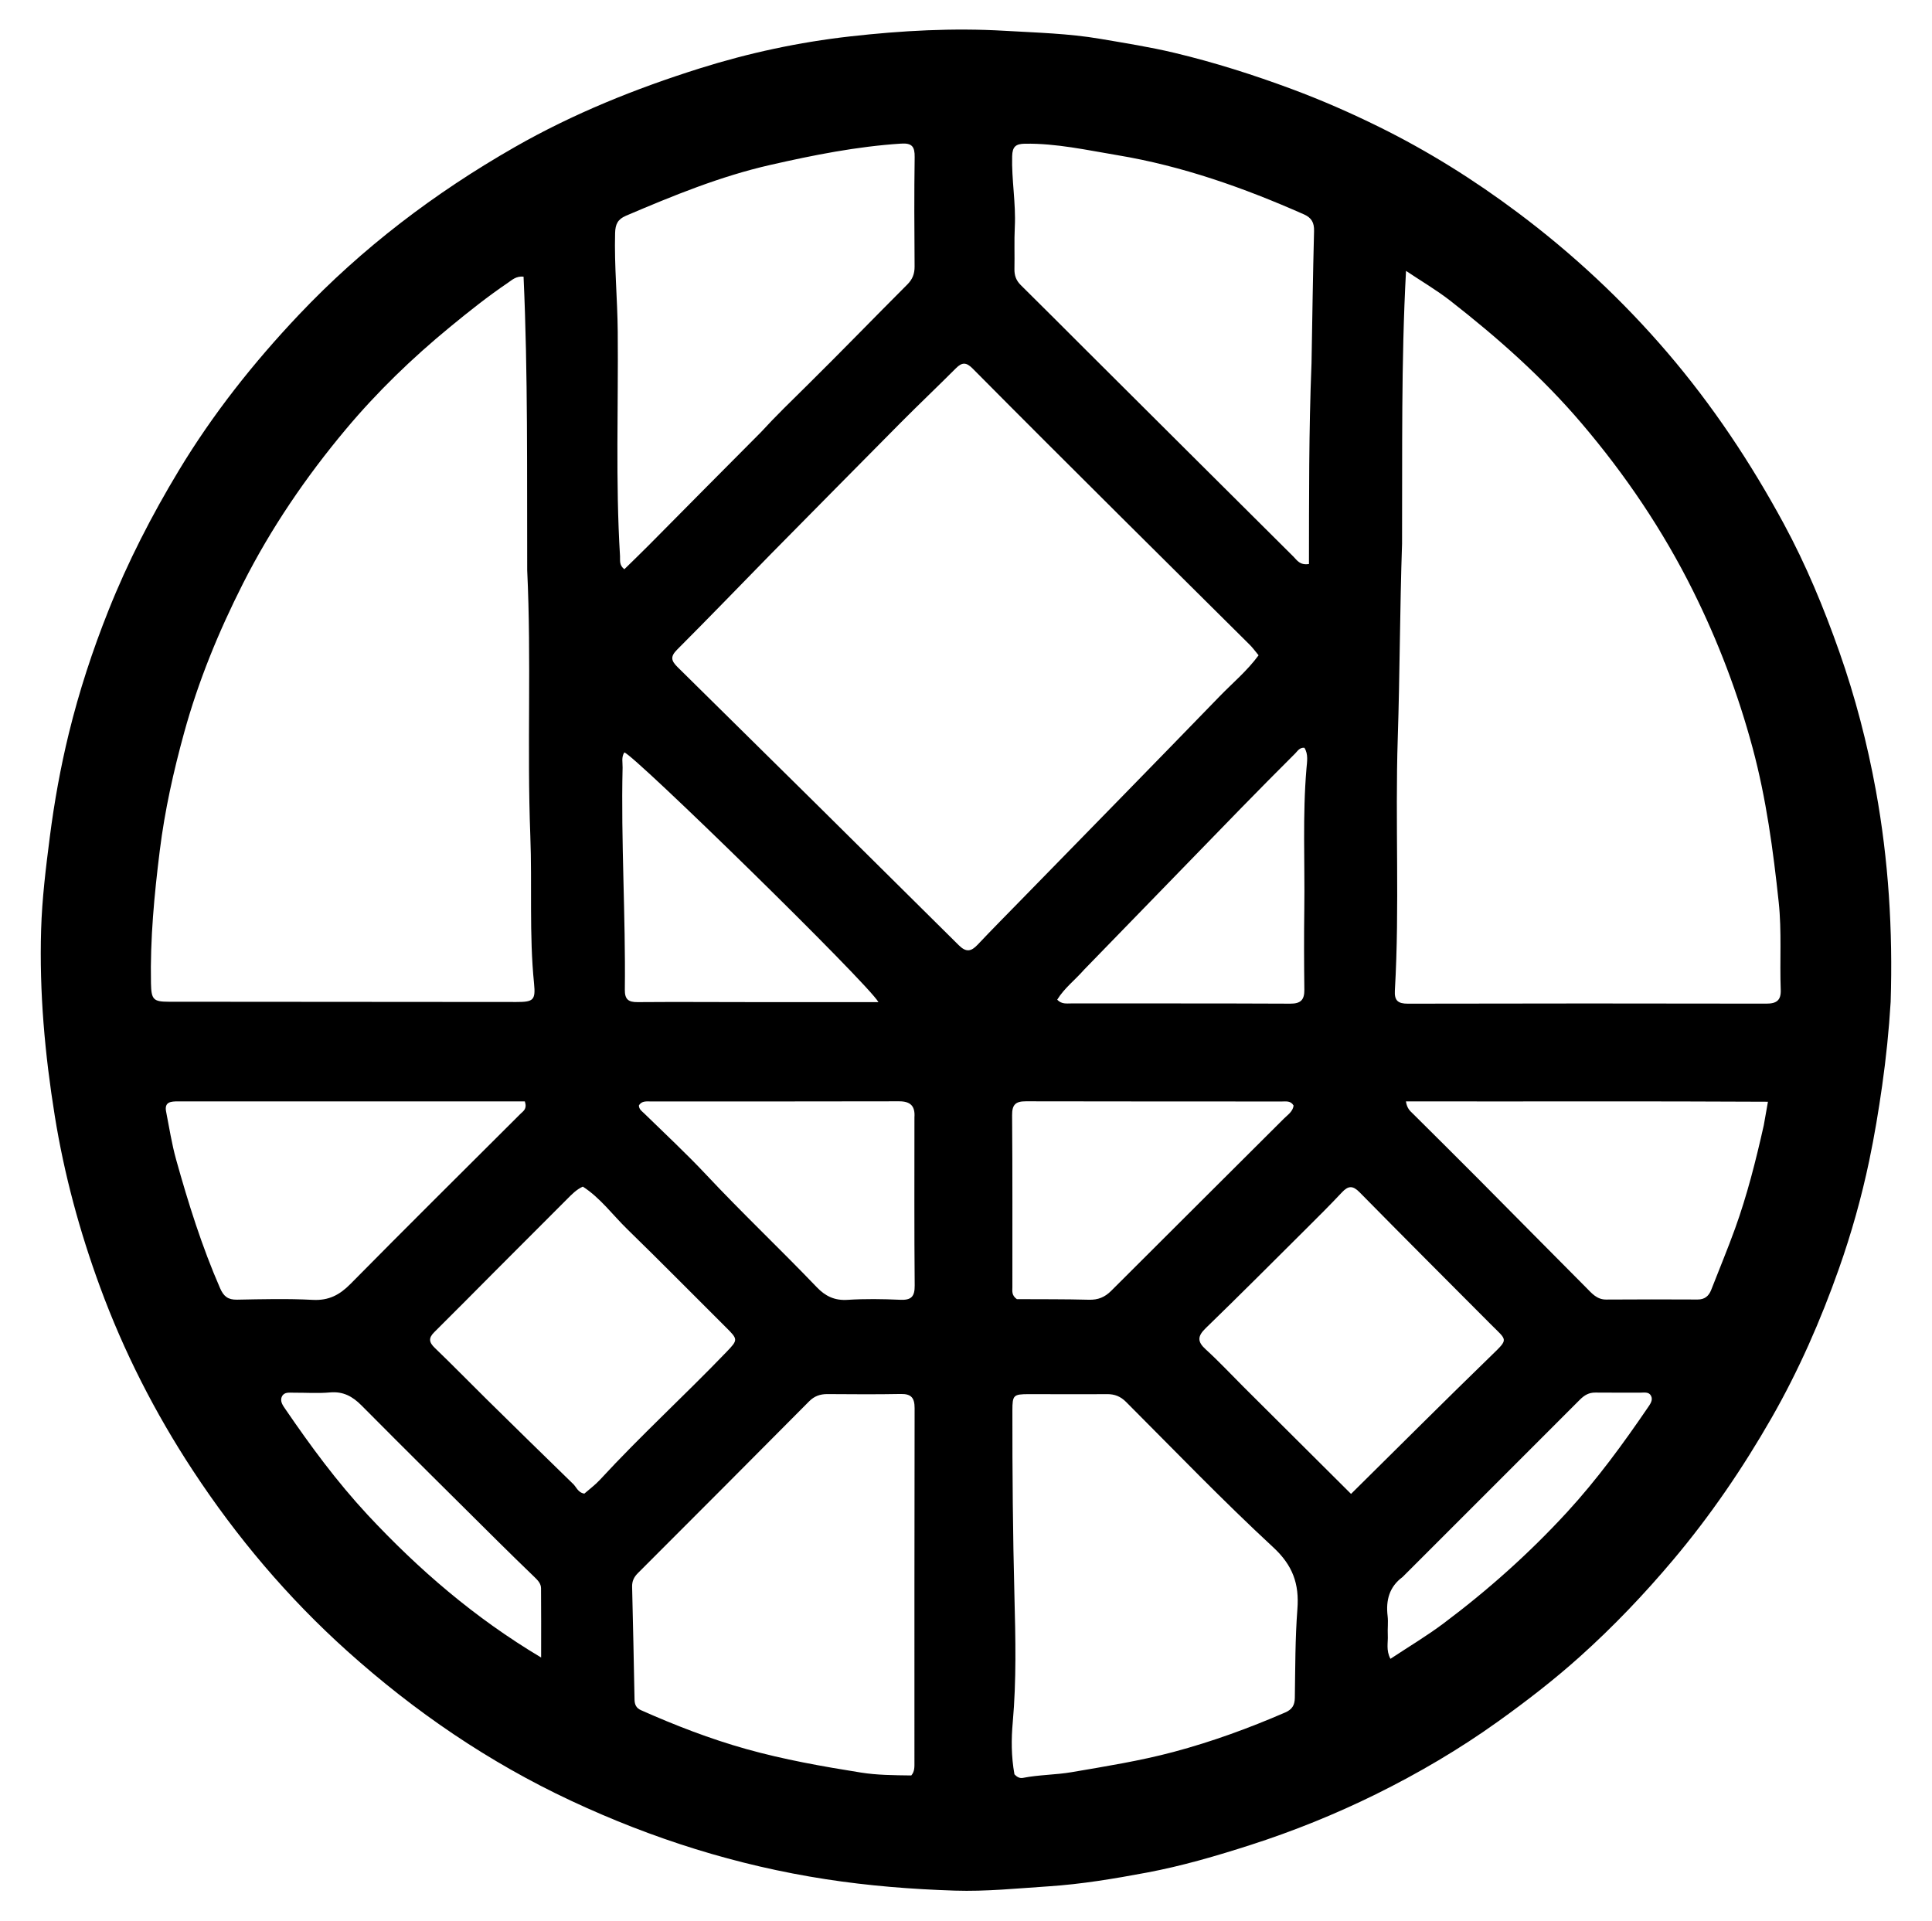 <?xml version="1.0" encoding="UTF-8" standalone="no"?>
<!DOCTYPE svg PUBLIC "-//W3C//DTD SVG 1.1//EN" "http://www.w3.org/Graphics/SVG/1.1/DTD/svg11.dtd">
<svg width="100%" height="100%" viewBox="0 0 1380 1372" version="1.1" xmlns="http://www.w3.org/2000/svg" xmlns:xlink="http://www.w3.org/1999/xlink" xml:space="preserve" xmlns:serif="http://www.serif.com/" style="fill-rule:evenodd;clip-rule:evenodd;stroke-linejoin:round;stroke-miterlimit:2;">
    <g id="Layer_5">
        <g>
            <path d="M1350.47,715.72C1349.23,736.23 1347.19,755.79 1344.43,775.31C1341.87,793.37 1338.9,811.32 1335.15,829.18C1329.64,855.41 1322.41,881.16 1313.49,906.38C1300.45,943.25 1284.8,979.01 1265.33,1013.01C1244.85,1048.77 1221.75,1082.66 1195.15,1114.25C1174.48,1138.81 1152.43,1161.94 1128.59,1183.34C1110.09,1199.95 1090.39,1215.17 1070.18,1229.65C1042.52,1249.47 1013.24,1266.68 982.75,1281.73C953.83,1296 923.99,1308.05 893.26,1317.94C868.86,1325.79 844.27,1332.99 819.1,1337.7C795.86,1342.05 772.56,1345.97 748.82,1347.52C726.55,1348.97 704.35,1351.29 682,1350.57C651.16,1349.58 620.49,1347.14 589.92,1342.43C526.39,1332.64 465.92,1313.56 407.77,1286.32C349.07,1258.83 296.3,1222.78 248.16,1179.56C205.62,1141.36 169.08,1098.12 137.73,1050.41C110.66,1009.21 88.38,965.45 71.43,919.26C56.91,879.7 45.88,839.11 39.14,797.24C32.03,753.06 28.04,708.84 29.37,664.17C30.03,641.91 32.76,619.83 35.6,597.73C38.8,572.82 43.23,548.21 49.18,523.86C56.49,493.95 66.05,464.75 77.46,436.14C91.34,401.32 108.39,368.12 127.74,336.06C152.06,295.75 181.14,259.04 213.42,224.93C258.68,177.1 310.6,137.7 367.75,105.04C409.55,81.15 453.92,63.3 499.67,48.89C534.76,37.84 570.73,30.11 607.33,26C643.97,21.88 680.67,19.83 717.65,22C740.46,23.34 763.29,23.89 785.85,27.74C803.53,30.76 821.3,33.56 838.73,37.71C867.27,44.52 895.22,53.4 922.76,63.64C944.13,71.59 964.97,80.72 985.38,90.81C1020.27,108.05 1053.15,128.66 1084.27,151.99C1123.45,181.36 1159.03,214.53 1190.94,251.8C1223.22,289.51 1250.5,330.5 1274.07,374.02C1289.98,403.4 1302.74,434.25 1313.83,465.72C1325.19,497.98 1333.79,531.06 1339.92,564.72C1348.94,614.37 1352.09,664.46 1350.47,715.72ZM1001.47,388.35C999.89,434.67 999.9,481.01 998.4,527.34C996.46,587.4 999.82,647.56 996.33,707.63C995.91,714.79 998.59,717 1005.66,716.98C1090.99,716.79 1176.32,716.78 1261.65,716.95C1269.02,716.97 1272.23,714.53 1271.95,707.1C1271.17,686.25 1272.74,665.4 1270.51,644.51C1266.55,607.39 1261.62,570.57 1251.89,534.37C1241.42,495.43 1227.21,458.07 1209.29,422.03C1187.81,378.85 1161.03,339.23 1129.79,302.51C1101.86,269.67 1069.81,241.29 1035.96,214.87C1026.24,207.29 1015.5,201.01 1004.3,193.51C1000.76,259.14 1001.74,322.9 1001.47,388.35ZM376.57,407.25C376.35,337.34 377.15,267.42 373.97,197.61C368.61,197.14 365.83,199.94 362.85,201.97C348.44,211.73 334.87,222.54 321.41,233.61C294.36,255.84 269.32,280.04 246.9,306.82C218.42,340.85 193.52,377.4 173.45,417.07C156.2,451.18 141.71,486.38 131.54,523.35C123.9,551.11 117.68,579 114.12,607.66C110.2,639.19 107.21,670.66 107.84,702.44C108.07,714.04 109.53,715.59 120.57,715.6C203.32,715.68 286.08,715.74 368.83,715.78C380.97,715.79 382.66,714.5 381.46,702.51C377.93,667.4 380.16,632.17 378.8,597C376.39,534.37 379.62,471.62 376.57,407.25ZM550.91,395.48C528.53,418.37 506.28,441.4 483.66,464.06C478.74,468.99 479.29,471.91 483.96,476.52C551.05,542.64 618.04,608.87 684.87,675.25C690.17,680.51 693.74,679.69 698.34,674.82C708.35,664.2 718.64,653.84 728.83,643.4C776.29,594.78 823.87,546.26 871.14,497.45C880.39,487.9 890.77,479.32 898.99,468.11C896.64,465.29 894.83,462.74 892.64,460.57C862.35,430.43 831.96,400.39 801.68,370.24C765.96,334.67 730.24,299.09 694.76,263.28C690.18,258.65 687.17,258.69 682.82,263.05C669.74,276.15 656.3,288.9 643.25,302.04C612.69,332.81 582.27,363.76 550.91,395.48ZM724.6,1267.49C726.24,1269.27 728.3,1270.52 730.68,1270.04C742.19,1267.76 754.01,1267.92 765.5,1265.95C789.87,1261.77 814.3,1257.89 838.29,1251.49C865.64,1244.19 892.06,1234.55 917.98,1223.32C922.88,1221.2 924.8,1218.18 924.88,1212.87C925.21,1191.71 925.1,1170.5 926.71,1149.43C928.09,1131.43 923.44,1118.26 909.42,1105.29C873.31,1071.88 839.17,1036.34 804.37,1001.51C800.42,997.55 796.23,995.85 790.68,995.9C772.07,996.08 753.46,995.88 734.85,995.91C723.84,995.93 723.16,996.63 723.14,1007.51C723.08,1051.77 723.46,1096.01 724.6,1140.26C725.37,1170.25 726.07,1200.32 723.39,1230.36C722.33,1242.23 722.25,1254.35 724.6,1267.49ZM650.91,1268.3C653.44,1265.45 653.17,1261.94 653.17,1258.52C653.18,1174.33 653.11,1090.14 653.29,1005.96C653.31,998.62 650.93,995.65 643.41,995.79C625.95,996.13 608.48,995.98 591.01,995.87C585.85,995.84 581.69,997.28 577.95,1001.05C537.27,1042.02 496.52,1082.92 455.68,1123.72C452.81,1126.59 451.42,1129.49 451.51,1133.51C452.17,1160.39 452.73,1187.27 453.24,1214.15C453.31,1217.67 454.48,1220.18 457.79,1221.65C482.27,1232.53 507.24,1242.21 533.02,1249.43C559.89,1256.96 587.4,1261.84 614.94,1266.23C626.42,1268.07 638.18,1268.14 650.91,1268.3ZM936.8,259.44C937.36,227.97 937.79,196.5 938.61,165.05C938.77,159.02 936.82,155.55 931.35,153.12C888.49,134.16 844.57,118.59 798.18,110.86C776.28,107.21 754.53,102.33 732.08,102.66C725.46,102.76 723.15,104.83 722.97,111.59C722.51,128.49 725.71,145.2 724.86,162.11C724.36,172.11 724.81,182.15 724.6,192.17C724.51,196.75 725.8,200.38 729.14,203.67C744.79,219.09 760.26,234.68 775.82,250.18C825.19,299.38 874.55,348.58 923.98,397.72C926.45,400.18 928.41,403.91 934.97,402.91C935.07,355.79 934.82,308.44 936.8,259.44ZM543.36,308.91C554.17,297.13 565.65,286.03 577.02,274.8C600.93,251.18 624.3,227.02 648.06,203.25C651.8,199.51 653.32,195.6 653.28,190.34C653.08,164.29 652.95,138.24 653.33,112.2C653.44,104.76 651.43,102.08 643.64,102.59C611.96,104.64 581.04,110.8 550.16,117.83C514.36,125.98 480.72,139.8 447.16,154.1C441.22,156.63 439.53,160.2 439.36,166.48C438.72,189.97 441.03,213.34 441.24,236.8C441.73,290.29 439.61,343.8 442.87,397.26C443.05,400.26 442.09,403.61 445.96,406.64C451.73,400.97 457.65,395.31 463.41,389.49C489.76,362.9 516.07,336.26 543.36,308.91ZM408.82,1059.52C411.63,1061.79 412.5,1066.17 417.39,1066.97C420.96,1063.84 425.13,1060.78 428.57,1057.05C457.57,1025.57 489.19,996.71 518.82,965.87C527.21,957.14 527.24,956.84 518.64,948.29C495.14,924.92 471.9,901.29 448.16,878.18C437.62,867.92 428.83,855.73 416.3,847.66C411.6,849.84 408.45,853.19 405.24,856.4C388.07,873.53 370.94,890.71 353.81,907.89C339.28,922.46 324.86,937.13 310.23,951.6C306.02,955.76 306.31,958.79 310.56,962.87C323.05,974.87 335.15,987.28 347.48,999.45C367.57,1019.25 387.72,1039 408.82,1059.52ZM199.17,786.79C175.14,786.78 151.1,786.75 127.07,786.78C122.25,786.79 117.25,786.99 118.65,794.09C120.9,805.52 122.67,817.1 125.79,828.3C134.5,859.52 144.2,890.43 157.2,920.23C159.78,926.14 162.89,928.54 169.32,928.42C187.34,928.08 205.4,927.61 223.38,928.56C234.77,929.16 242.54,925.09 250.33,917.2C290.56,876.42 331.28,836.1 371.82,795.62C373.75,793.69 376.67,792.26 374.89,786.79L199.17,786.79ZM888.35,990.83C914.13,1016.5 939.92,1042.18 965.03,1067.18C999.24,1033.36 1032.1,1000.5 1065.45,968.13C1077.74,956.2 1076.55,957.77 1064.9,946.08C1033.58,914.65 1002.21,883.28 971.09,851.66C966.27,846.76 963,846.98 958.53,851.76C950.32,860.53 941.8,869 933.28,877.48C909.33,901.32 885.49,925.25 861.23,948.77C855.28,954.54 855.12,958.39 861.26,963.96C870.37,972.23 878.78,981.25 888.35,990.83ZM1259.84,803.85C1260.68,799.12 1261.52,794.39 1262.82,787.03C1176.32,786.55 1090.6,786.94 1004.23,786.77C1005.05,792.14 1007.45,793.8 1009.44,795.78C1024.86,811.12 1040.32,826.43 1055.66,841.86C1081.47,867.84 1107.16,893.94 1133.02,919.87C1136.96,923.82 1140.59,928.39 1147.29,928.34C1169.05,928.16 1190.81,928.23 1212.58,928.31C1217.6,928.33 1220.55,925.89 1222.29,921.42C1227.97,906.81 1234.02,892.33 1239.35,877.59C1247.86,853.99 1254.04,829.7 1259.84,803.85ZM726.32,928.05C743.48,928.15 760.65,928.01 777.81,928.47C784.34,928.65 789.16,926.67 793.75,922.07C834.77,881.01 875.99,840.14 917.05,799.11C919.76,796.4 923.41,794.13 924,789.79C921.98,786.16 918.56,786.85 915.54,786.85C854.59,786.8 793.65,786.87 732.7,786.72C725.45,786.7 722.86,789.08 722.93,796.69C723.28,837.6 723.08,878.52 723.13,919.44C723.14,922.21 722.4,925.25 726.32,928.05ZM653.17,798.14C653.75,790.27 650.48,786.69 642.21,786.72C583.24,786.89 524.27,786.78 465.3,786.83C462.04,786.83 458.33,786.17 456.34,789.74C456.51,792.62 458.54,793.8 460.18,795.4C475,809.89 490.22,824.02 504.39,839.13C530.11,866.57 557.44,892.4 583.44,919.55C589.53,925.91 596.11,929.13 605.29,928.55C617.83,927.75 630.49,927.94 643.06,928.5C650.98,928.85 653.42,926.18 653.35,918.24C652.99,878.73 653.18,839.23 653.17,798.14ZM536.05,715.86L627.45,715.86C620.22,702.77 452.58,538.81 445.95,537.5C443.73,540.87 444.79,544.69 444.71,548.3C443.5,601.22 446.93,654.09 446.31,706.99C446.23,713.86 448.81,715.92 455.36,715.87C481.67,715.67 508,715.83 536.05,715.86ZM774.31,692.75C768.03,699.96 760.21,705.86 755.15,714.13C758.3,717.46 761.89,716.8 765.22,716.8C817.33,716.85 869.45,716.72 921.56,716.97C929.1,717.01 931.77,714.25 931.68,706.96C931.44,687.78 931.39,668.59 931.64,649.41C932.09,615.94 930.35,582.44 933.19,548.99C933.6,544.1 934.62,538.77 931.72,534.18C928.21,533.89 926.84,536.53 925.14,538.23C912.03,551.31 898.98,564.47 886.06,577.74C849.07,615.76 812.14,653.84 774.31,692.75ZM262.56,1082.11C298.92,1121.07 338.83,1155.62 386.52,1184.04C386.52,1165.84 386.6,1150.19 386.45,1134.53C386.42,1131.24 384.14,1128.86 381.8,1126.61C372.99,1118.12 364.23,1109.58 355.54,1100.96C323.06,1068.7 290.5,1036.51 258.26,1004.02C251.77,997.48 245.11,993.83 235.63,994.69C227.12,995.46 218.48,994.82 209.9,994.88C206.81,994.9 203.06,994.19 201.41,997.54C199.68,1001.04 202.15,1004.13 204.05,1006.92C221.78,1032.84 240.33,1058.13 262.56,1082.11ZM1001.84,1126.54C992.34,1133.55 989.82,1143.13 991.15,1154.39C991.68,1158.91 991.03,1163.55 991.28,1168.11C991.57,1173.34 989.88,1178.83 993.18,1184.98C1006.14,1176.39 1019.08,1168.69 1031.08,1159.7C1062.89,1135.86 1092.48,1109.45 1119.4,1080.14C1140.71,1056.94 1159.23,1031.58 1176.95,1005.61C1178.67,1003.08 1180.98,1000.13 1179.23,996.96C1177.62,994.04 1174.14,994.88 1171.37,994.86C1160.78,994.78 1150.19,994.94 1139.61,994.79C1134.95,994.72 1131.73,996.62 1128.44,999.92C1086.59,1041.9 1044.58,1083.73 1001.84,1126.54Z" style="fill-rule:nonzero;"/>
        </g>
    </g>
</svg>
